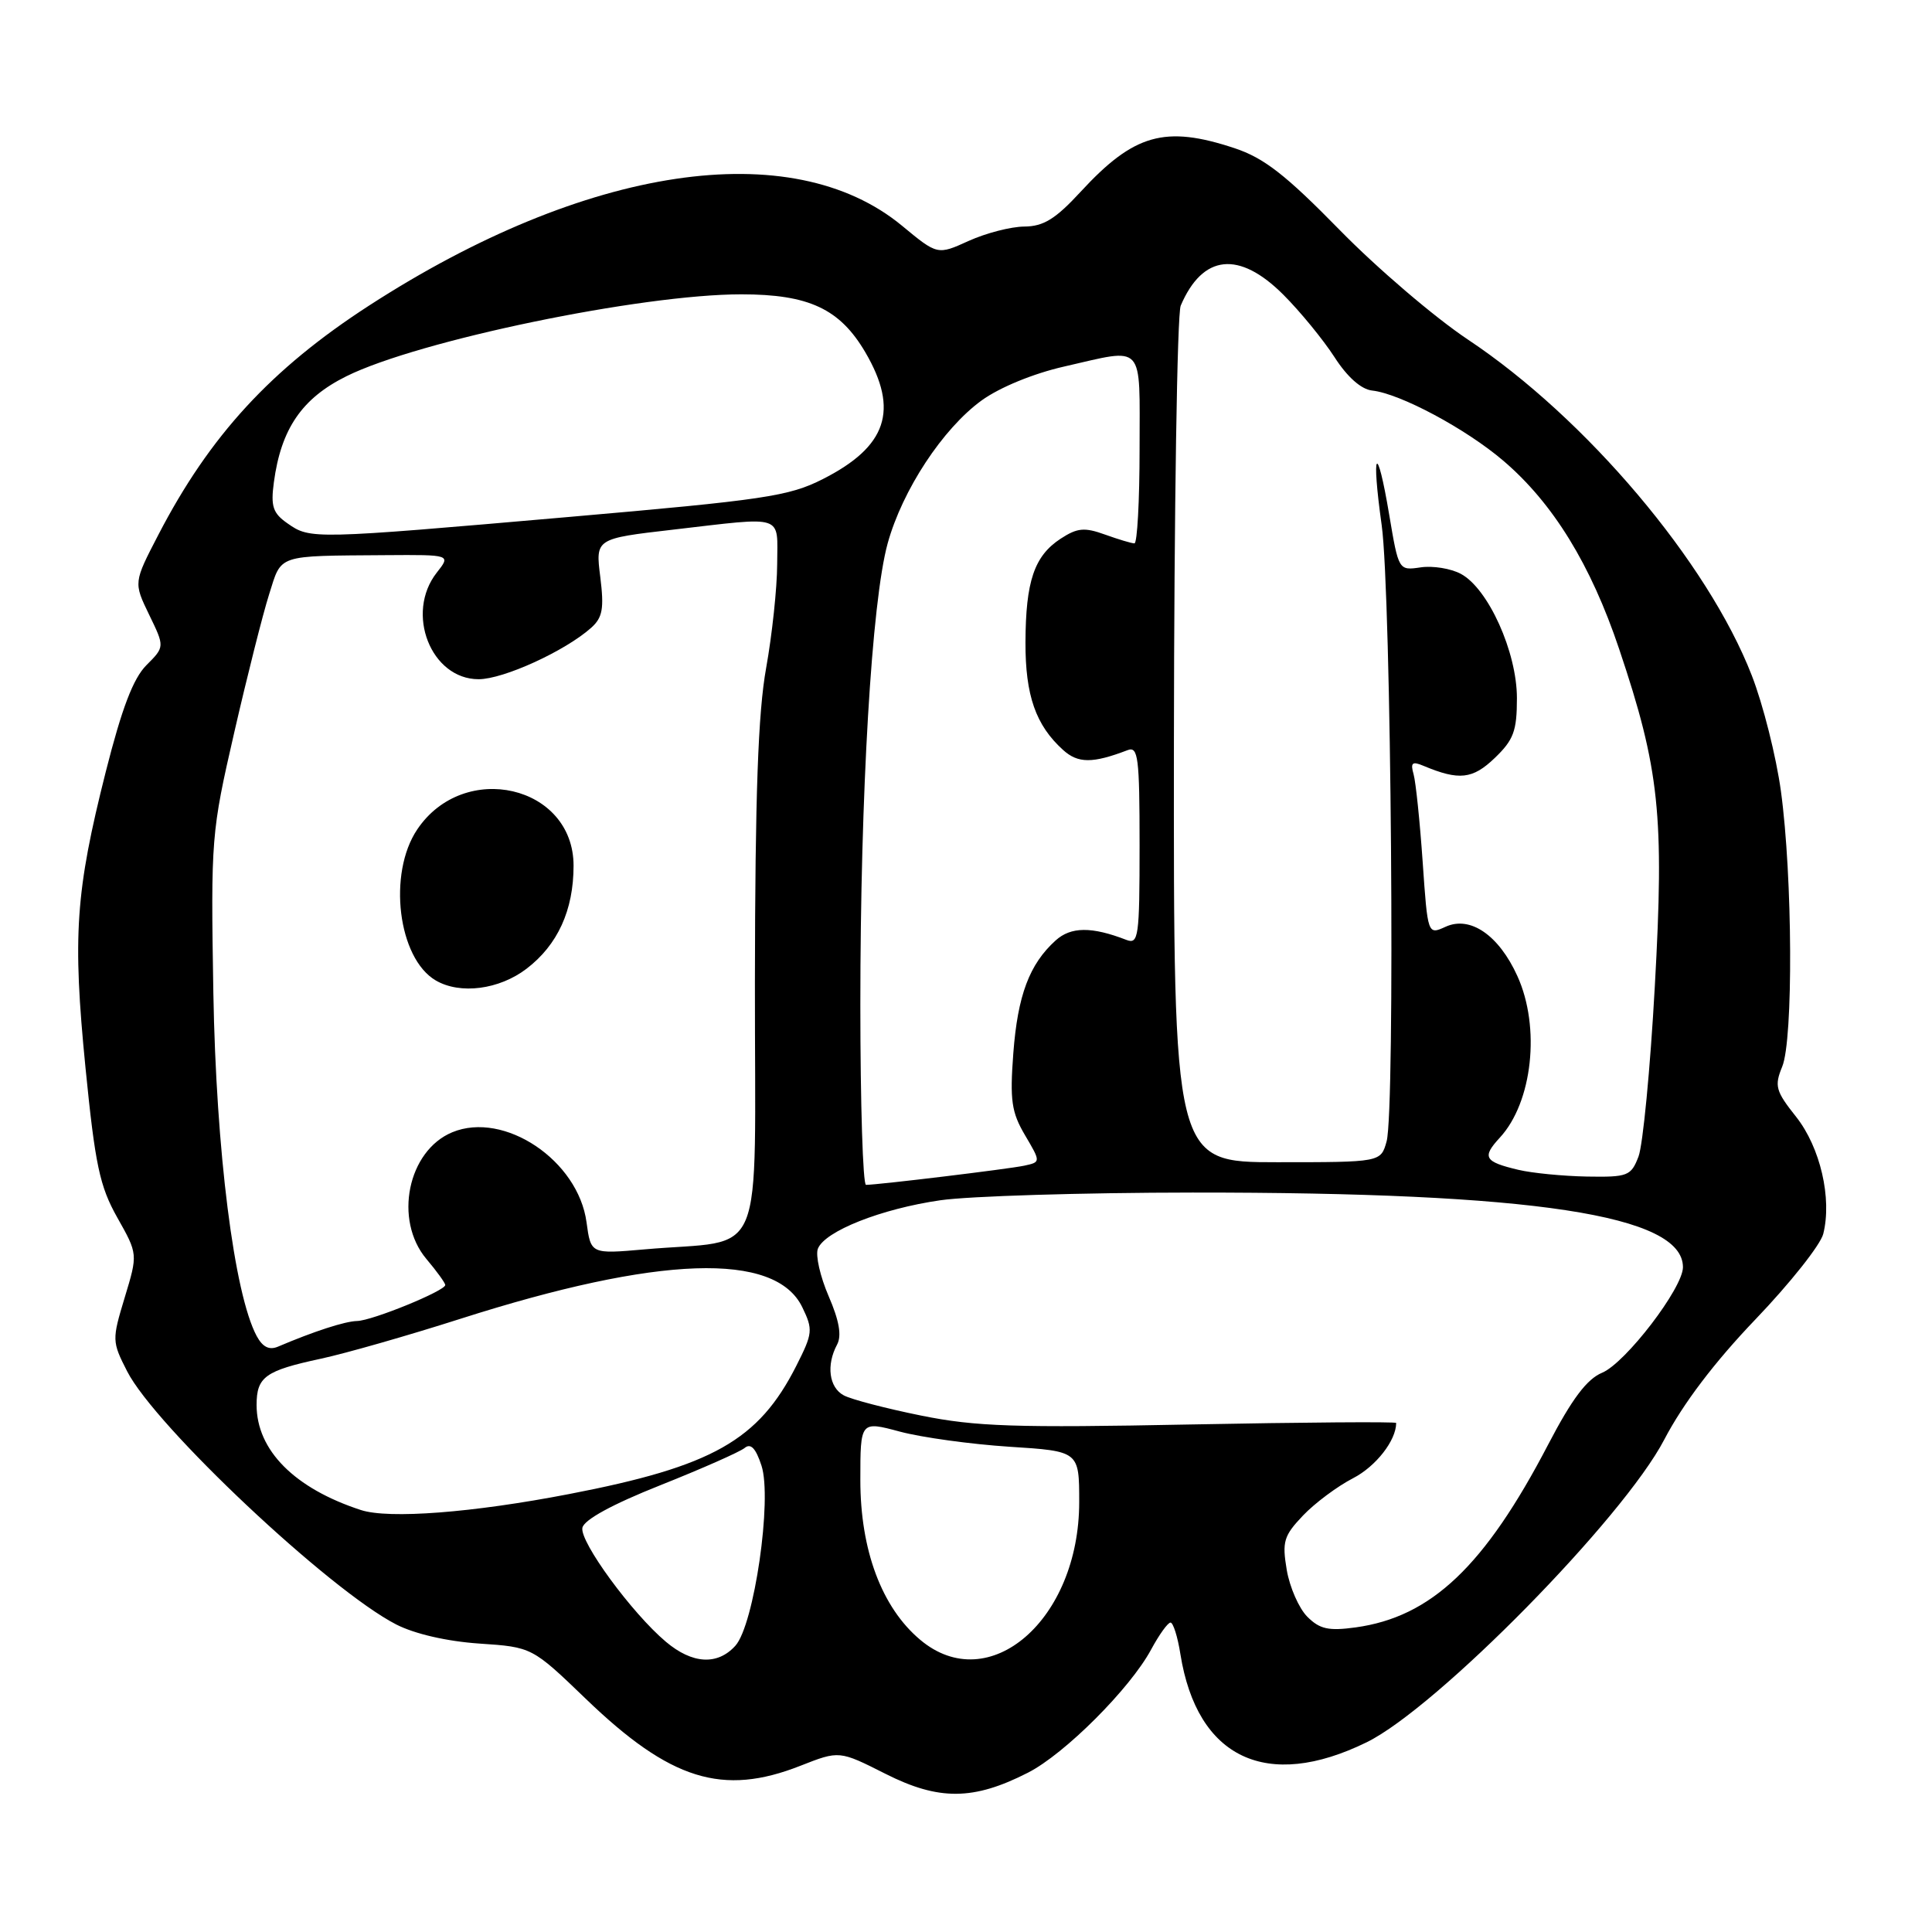 <?xml version="1.0" encoding="UTF-8" standalone="no"?>
<!DOCTYPE svg PUBLIC "-//W3C//DTD SVG 1.1//EN" "http://www.w3.org/Graphics/SVG/1.1/DTD/svg11.dtd" >
<svg xmlns="http://www.w3.org/2000/svg" xmlns:xlink="http://www.w3.org/1999/xlink" version="1.1" viewBox="0 0 256 256">
 <g >
 <path fill="currentColor"
d=" M 136.21 234.89 C 141.08 232.41 149.75 223.74 152.53 218.57 C 153.59 216.61 154.74 215.00 155.10 215.00 C 155.45 215.00 156.05 216.88 156.41 219.19 C 158.62 232.98 167.85 237.35 181.09 230.86 C 190.38 226.31 215.10 201.17 220.52 190.76 C 223.00 186.01 227.17 180.50 232.61 174.82 C 237.18 170.05 241.22 164.96 241.59 163.50 C 242.77 158.81 241.20 152.04 238.00 147.99 C 235.28 144.57 235.10 143.90 236.15 141.34 C 237.63 137.77 237.53 116.16 235.98 104.82 C 235.35 100.24 233.62 93.35 232.12 89.50 C 226.29 74.49 210.17 55.42 194.50 44.99 C 190.10 42.06 182.45 35.52 177.50 30.46 C 170.35 23.16 167.49 20.93 163.57 19.63 C 154.36 16.58 150.26 17.74 143.18 25.42 C 139.86 29.02 138.27 30.00 135.73 30.02 C 133.95 30.03 130.64 30.89 128.36 31.92 C 124.22 33.80 124.22 33.80 119.52 29.91 C 104.90 17.83 77.62 21.92 48.92 40.48 C 35.91 48.90 27.79 57.73 20.99 70.85 C 17.70 77.19 17.70 77.19 19.76 81.45 C 21.83 85.71 21.83 85.71 19.40 88.14 C 17.65 89.90 16.15 93.83 14.01 102.28 C 10.00 118.17 9.60 124.00 11.33 141.50 C 12.61 154.36 13.21 157.19 15.54 161.33 C 18.27 166.17 18.27 166.17 16.53 171.91 C 14.83 177.53 14.83 177.76 16.85 181.71 C 20.56 188.98 43.65 210.71 52.50 215.25 C 54.94 216.50 59.23 217.49 63.50 217.78 C 70.50 218.25 70.50 218.25 77.65 225.13 C 88.82 235.88 95.75 238.04 106.07 233.97 C 111.21 231.95 111.21 231.95 117.35 235.05 C 124.41 238.61 129.00 238.57 136.21 234.89 Z  M 88.23 217.54 C 83.72 213.74 76.80 204.29 77.17 202.44 C 77.38 201.38 81.13 199.33 87.50 196.80 C 93.00 194.61 98.02 192.39 98.66 191.87 C 99.47 191.19 100.14 191.88 100.90 194.20 C 102.35 198.63 99.93 215.31 97.44 218.07 C 95.07 220.69 91.74 220.50 88.23 217.54 Z  M 121.93 217.28 C 116.84 213.01 114.00 205.42 114.00 196.12 C 114.00 188.29 114.00 188.29 119.25 189.70 C 122.14 190.47 128.66 191.37 133.75 191.70 C 143.00 192.29 143.00 192.29 143.00 199.03 C 143.00 214.62 131.06 224.97 121.93 217.28 Z  M 173.23 214.23 C 172.12 213.12 170.89 210.32 170.50 208.02 C 169.87 204.28 170.10 203.50 172.65 200.82 C 174.22 199.17 177.21 196.94 179.29 195.87 C 182.31 194.31 185.00 190.87 185.00 188.55 C 185.00 188.37 172.74 188.46 157.75 188.75 C 134.51 189.21 129.26 189.03 122.05 187.57 C 117.41 186.63 112.79 185.43 111.80 184.89 C 109.85 183.85 109.46 180.88 110.92 178.16 C 111.55 176.98 111.20 174.98 109.80 171.75 C 108.68 169.16 108.04 166.34 108.37 165.47 C 109.27 163.14 116.77 160.17 124.61 159.04 C 128.40 158.49 143.43 158.03 158.00 158.02 C 203.25 157.99 223.00 160.99 223.00 167.91 C 223.00 170.67 215.40 180.59 212.30 181.89 C 210.27 182.73 208.30 185.35 205.14 191.41 C 196.74 207.53 189.65 214.26 179.62 215.64 C 176.05 216.13 174.87 215.87 173.23 214.23 Z  M 47.83 200.09 C 39.02 197.22 34.00 192.16 34.00 186.17 C 34.00 182.44 35.14 181.62 42.50 180.04 C 45.80 179.33 54.12 176.95 61.00 174.75 C 87.26 166.36 102.73 165.83 106.30 173.20 C 107.75 176.19 107.70 176.66 105.51 180.99 C 100.50 190.87 94.41 194.31 75.41 197.97 C 62.58 200.45 51.53 201.29 47.83 200.09 Z  M 34.01 177.03 C 31.02 171.44 28.63 152.47 28.27 131.55 C 27.93 111.05 27.99 110.32 31.04 97.05 C 32.75 89.60 34.83 81.36 35.66 78.75 C 37.35 73.40 36.53 73.67 51.12 73.56 C 59.75 73.50 59.75 73.50 57.87 75.88 C 53.66 81.25 57.10 90.00 63.42 90.00 C 66.71 90.00 74.89 86.26 78.34 83.18 C 79.85 81.82 80.06 80.64 79.54 76.45 C 78.90 71.37 78.90 71.37 89.20 70.18 C 104.15 68.45 103.00 68.07 102.98 74.75 C 102.97 77.91 102.31 84.10 101.52 88.50 C 100.45 94.41 100.06 105.29 100.03 130.16 C 100.00 168.29 101.73 164.10 85.39 165.55 C 78.29 166.17 78.29 166.17 77.72 161.97 C 76.62 153.76 66.81 147.18 59.93 150.03 C 54.02 152.48 52.15 161.65 56.50 166.82 C 57.88 168.45 59.00 170.01 59.00 170.27 C 59.00 171.04 49.32 175.00 47.31 175.04 C 45.69 175.08 41.60 176.41 36.83 178.44 C 35.67 178.93 34.80 178.49 34.01 177.03 Z  M 69.76 128.37 C 73.90 125.21 76.00 120.61 76.00 114.71 C 76.00 104.06 61.49 100.69 55.29 109.90 C 51.35 115.75 52.73 127.00 57.75 129.92 C 60.98 131.80 66.14 131.13 69.76 128.37 Z  M 114.00 133.16 C 114.00 105.05 115.50 79.70 117.62 72.00 C 119.57 64.94 124.92 56.80 130.07 53.06 C 132.46 51.33 136.94 49.49 141.00 48.57 C 151.81 46.11 151.00 45.23 151.00 59.50 C 151.00 66.38 150.69 72.00 150.32 72.00 C 149.95 72.00 148.19 71.47 146.41 70.83 C 143.69 69.85 142.75 69.94 140.54 71.38 C 137.04 73.67 135.91 77.02 135.88 85.11 C 135.86 92.15 137.24 96.10 140.86 99.37 C 142.84 101.17 144.78 101.17 149.41 99.40 C 150.81 98.86 151.00 100.32 151.00 112.00 C 151.00 124.18 150.86 125.16 149.25 124.54 C 144.65 122.76 141.90 122.78 139.87 124.62 C 136.40 127.76 134.85 131.88 134.27 139.55 C 133.80 145.81 134.03 147.38 135.82 150.42 C 137.92 153.98 137.92 153.98 135.71 154.46 C 133.65 154.90 116.41 156.99 114.75 157.00 C 114.34 157.00 114.00 146.27 114.00 133.16 Z  M 201.20 155.01 C 196.68 153.94 196.33 153.35 198.73 150.75 C 203.07 146.06 204.15 136.12 201.06 129.33 C 198.60 123.91 194.81 121.31 191.55 122.80 C 189.18 123.88 189.18 123.88 188.51 114.19 C 188.14 108.86 187.60 103.64 187.31 102.60 C 186.87 101.06 187.12 100.84 188.63 101.48 C 193.34 103.45 195.13 103.25 198.06 100.44 C 200.56 98.04 201.00 96.87 201.00 92.51 C 201.00 86.40 197.20 77.98 193.57 76.04 C 192.25 75.33 189.85 74.94 188.24 75.18 C 185.33 75.61 185.32 75.59 184.08 68.22 C 182.44 58.45 181.67 59.51 183.08 69.59 C 184.35 78.65 184.89 147.09 183.73 151.25 C 182.96 154.00 182.96 154.00 169.23 154.00 C 155.50 154.00 155.50 154.00 155.55 98.25 C 155.58 67.59 155.98 41.60 156.45 40.50 C 159.36 33.69 164.18 33.18 170.06 39.06 C 172.29 41.29 175.33 45.01 176.82 47.31 C 178.52 49.96 180.36 51.59 181.82 51.75 C 185.52 52.15 194.25 56.82 199.21 61.06 C 205.79 66.68 210.79 74.81 214.55 86.01 C 219.90 101.92 220.54 108.02 219.27 130.72 C 218.67 141.60 217.69 151.74 217.11 153.25 C 216.12 155.83 215.69 155.99 210.27 155.90 C 207.10 155.84 203.01 155.44 201.20 155.01 Z  M 38.11 69.36 C 36.15 68.00 35.86 67.10 36.29 63.90 C 37.24 56.82 40.01 52.77 45.91 49.85 C 55.47 45.11 84.94 39.00 98.23 39.00 C 107.18 39.00 111.28 40.92 114.66 46.68 C 119.15 54.35 117.53 59.18 109.01 63.49 C 104.55 65.76 101.22 66.25 75.38 68.50 C 41.43 71.46 41.11 71.47 38.11 69.36 Z "/>
</g>
</svg>